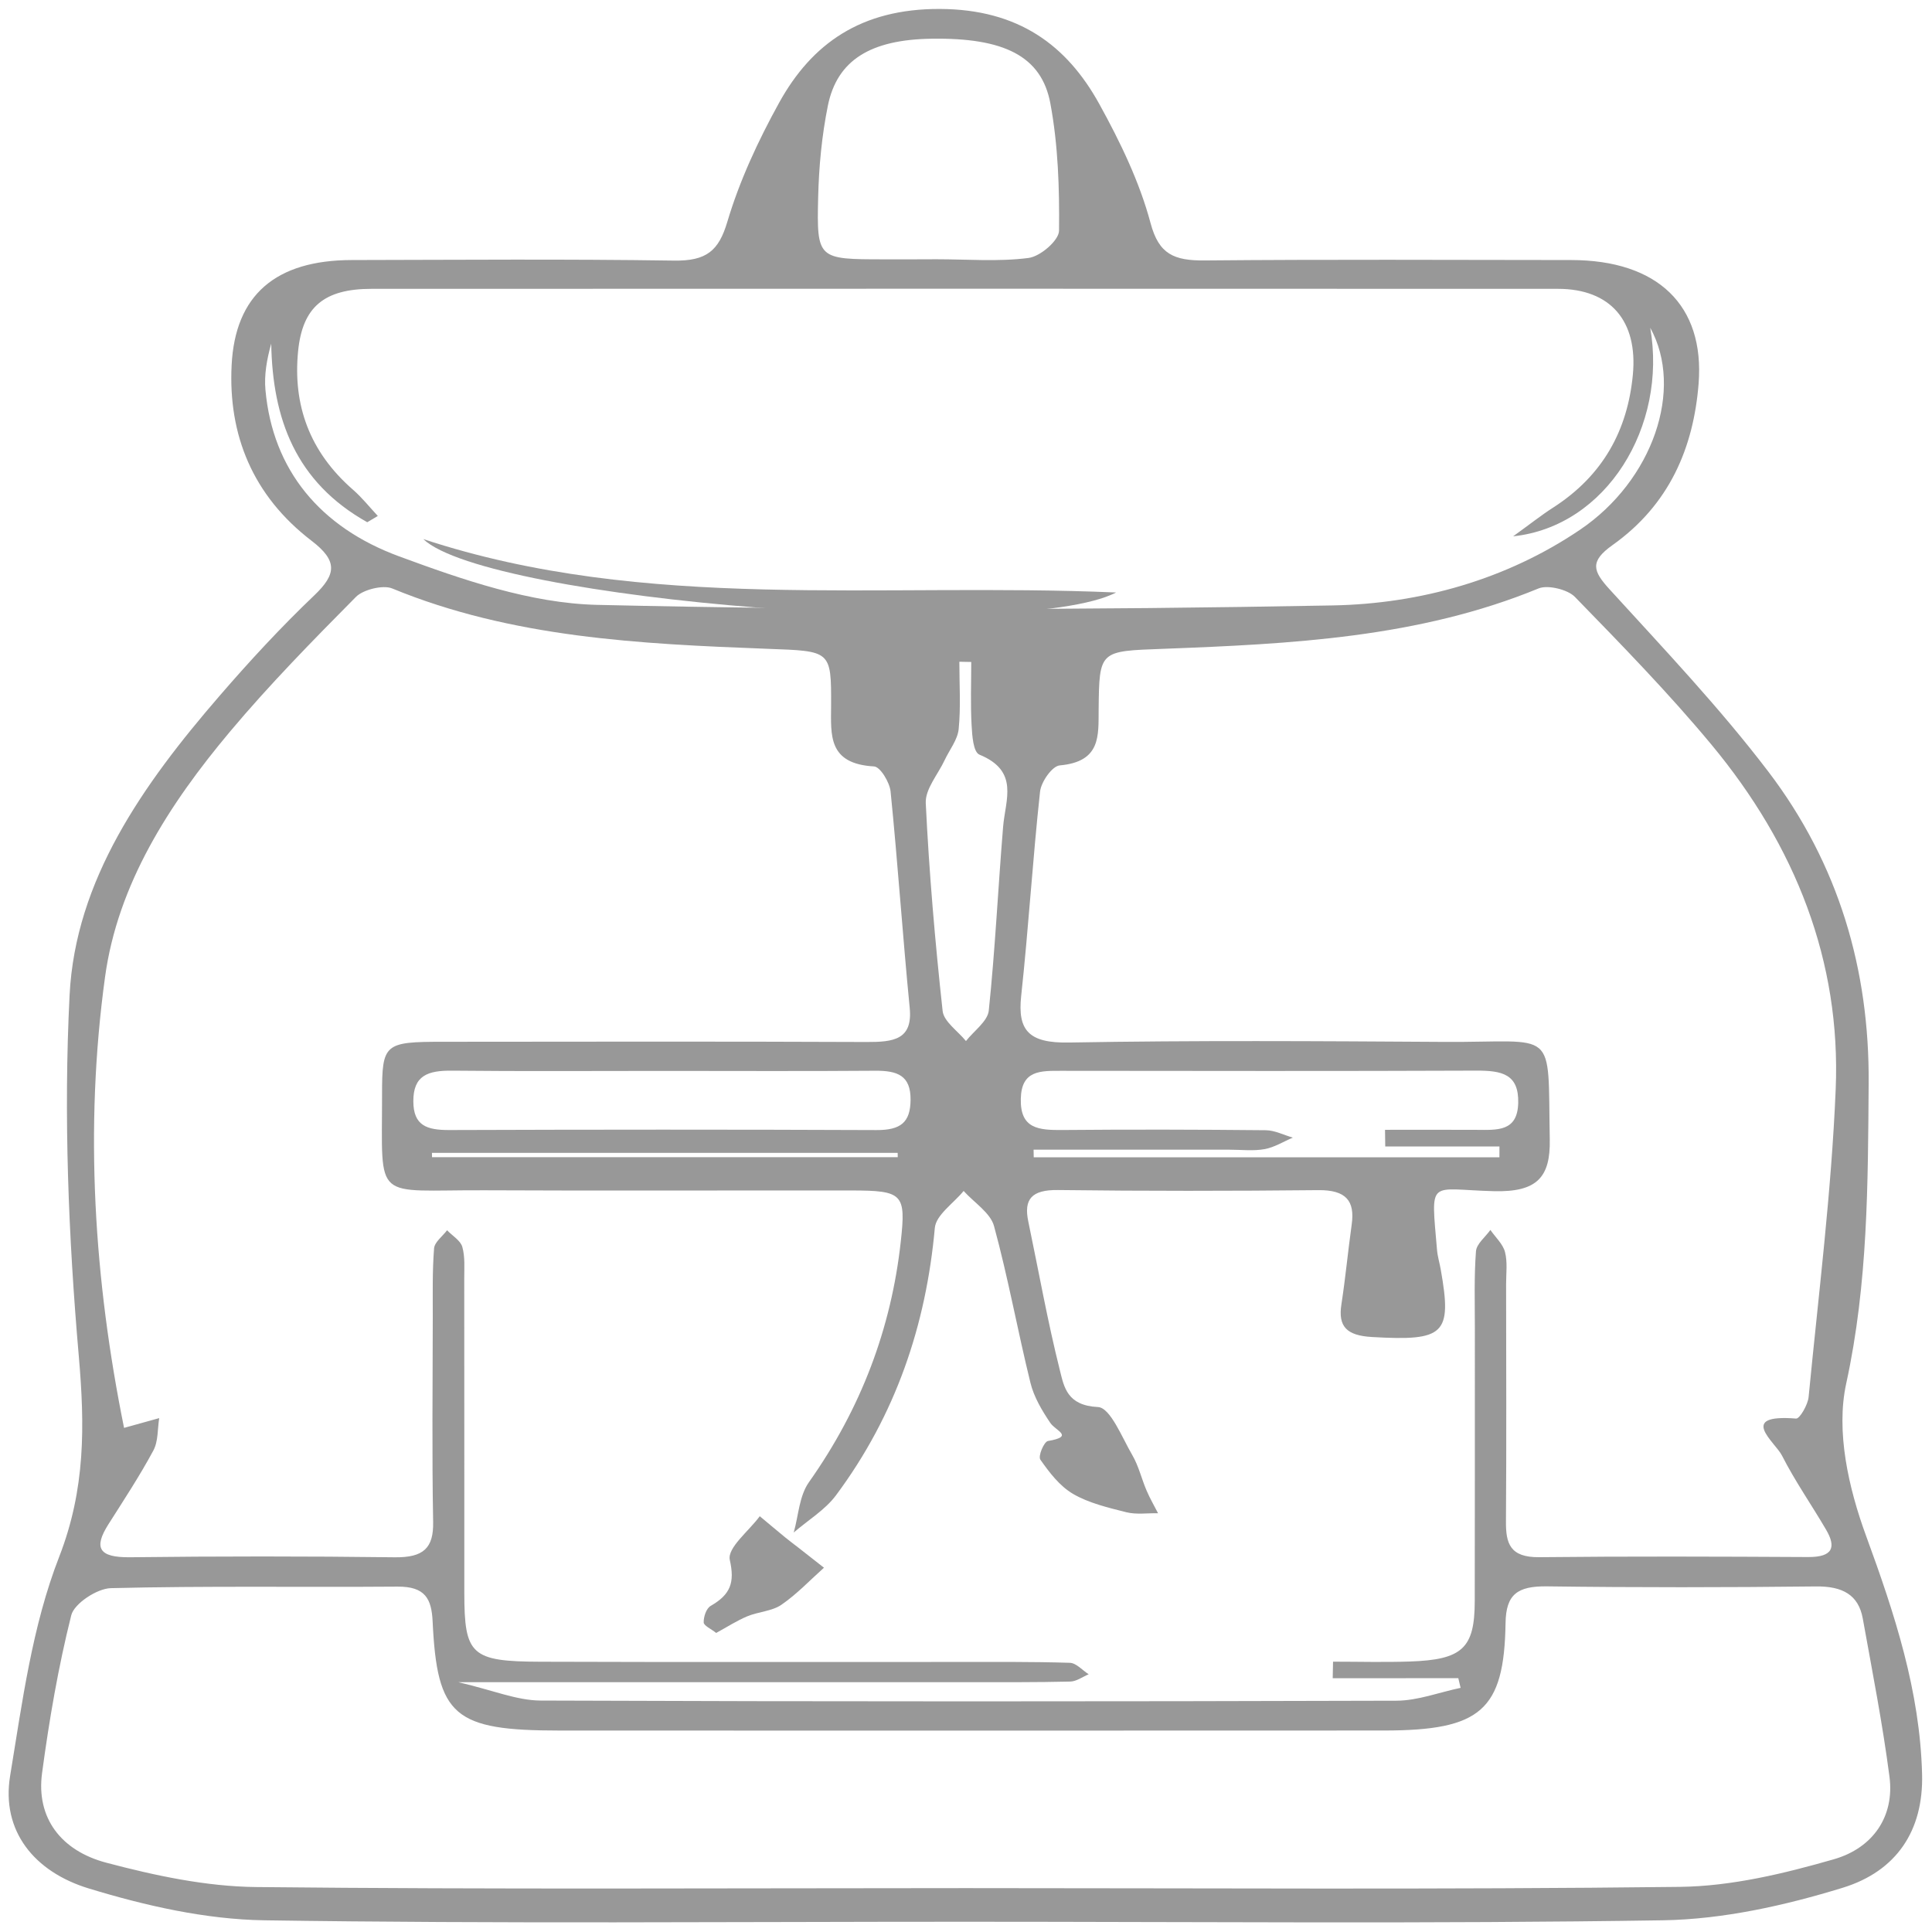 <?xml version="1.0" encoding="utf-8"?>
<!-- Generator: Adobe Illustrator 24.2.3, SVG Export Plug-In . SVG Version: 6.00 Build 0)  -->
<svg version="1.1" id="Layer_1" xmlns="http://www.w3.org/2000/svg" xmlns:xlink="http://www.w3.org/1999/xlink" x="0px" y="0px"
	 viewBox="0 0 520 520" style="enable-background:new 0 0 520 520;" xml:space="preserve">
<style type="text/css">
	.st0{fill:#989898;}
</style>
<g>
	<path class="st0" d="M259.94,517.24c-62.95,0-125.9,0.56-188.83-0.39c-15.83-0.24-32.08-3.95-47.22-8.57
		C9.22,503.81,0.28,492.8,2.73,477.94c3.27-19.84,5.91-40.21,13.2-58.93c7.09-18.21,6.9-35.31,5.28-53.98
		c-2.8-32.27-4.11-64.87-2.48-97.18c1.55-30.96,19.72-56.68,40.32-80.51c8.08-9.35,16.52-18.5,25.54-27.1
		c6.01-5.73,6.28-9.32-0.72-14.68c-15.91-12.19-22.46-28.55-21.53-47.24c0.94-18.95,11.87-28.29,32.33-28.33
		c28.9-0.05,57.8-0.29,86.7,0.15c8.83,0.14,12.08-2.67,14.39-10.44c3.28-11.03,8.28-21.8,13.94-32.05
		c8.77-15.87,22-25.3,43.19-25.24c21.23,0.06,34.26,9.77,42.99,25.59c5.65,10.24,10.85,21,13.8,32.08
		c2.23,8.35,6.29,10.1,14.62,10.02c32.86-0.3,65.72-0.14,98.58-0.11c23.26,0.02,35.96,12.17,34.3,33.27
		c-1.36,17.22-7.85,32.58-23.18,43.46c-6.21,4.41-5.24,7-0.81,11.87c14.66,16.08,29.73,31.97,42.77,49.11
		c19.01,24.99,27.21,53.38,26.99,83.86c-0.2,27.05-0.17,53.88-6.04,80.81c-2.82,12.92,0.62,28.11,5.35,41.02
		c7.71,21.03,14.51,41.81,15.07,64.18c0.38,15.03-6.77,26.04-21.38,30.53c-15.49,4.76-32.14,8.49-48.36,8.75
		C385.05,517.83,322.49,517.24,259.94,517.24z M358.7,451.7c0.03-1.49,0.06-2.97,0.09-4.46c6.87,0,13.75,0.19,20.61-0.04
		c14.19-0.47,17.5-3.56,17.53-16.18c0.06-24.56,0.01-49.11,0.03-73.67c0-6.86-0.22-13.74,0.3-20.57c0.15-1.99,2.53-3.83,3.88-5.74
		c1.36,1.97,3.37,3.79,3.93,5.93c0.71,2.74,0.3,5.74,0.3,8.63c0.02,21.31,0.11,42.61-0.04,63.92c-0.04,5.83,1.03,9.68,8.93,9.6
		c24.14-0.26,48.29-0.17,72.44-0.04c6.7,0.03,7.52-2.7,4.8-7.35c-3.91-6.69-8.4-13.11-11.88-19.97c-1.85-3.64-12.15-11.22,3.8-9.95
		c0.97,0.08,3.17-3.71,3.37-5.81c2.67-27.6,6.14-55.18,7.29-82.83c1.43-34.4-10.78-65.48-33.49-92.81
		c-11.46-13.79-24.12-26.78-36.73-39.73c-1.9-1.95-7.27-3.27-9.73-2.26c-32.21,13.26-66.58,14.96-101.01,16.26
		c-17.19,0.65-17.26,0.33-17.42,16.36c-0.07,7.01,0.67,14.02-10.47,15.02c-2.07,0.19-5.02,4.46-5.3,7.06
		c-1.99,18.31-3.1,36.69-5.08,55c-1,9.28,2.03,12.73,12.9,12.53c33.64-0.6,67.29-0.38,100.94-0.17c30.66,0.2,27.87-4.4,28.43,26.26
		c0.19,10.15-3.39,14.21-15,13.92c-17.81-0.44-16.99-3.76-15.35,15.77c0.15,1.79,0.7,3.55,1.01,5.33c3.1,17.46,1,19.28-18.53,18.15
		c-6.84-0.4-9.13-2.83-8.21-8.79c1.1-7.14,1.77-14.33,2.77-21.49c0.89-6.32-1.47-9.33-9-9.25c-23.35,0.24-46.71,0.26-70.06-0.03
		c-7.13-0.09-9.23,2.5-7.99,8.44c2.81,13.43,5.2,26.94,8.55,40.25c1.08,4.31,1.92,9.33,10.21,9.72c3.34,0.16,6.48,8.21,9.22,12.9
		c1.74,2.97,2.5,6.4,3.86,9.57c0.89,2.09,2.05,4.08,3.09,6.11c-2.84-0.05-5.84,0.4-8.5-0.26c-4.94-1.24-10.14-2.47-14.37-4.94
		c-3.64-2.13-6.39-5.79-8.8-9.21c-0.68-0.96,0.98-4.84,2.04-5.03c7.2-1.23,2.08-2.73,0.64-4.86c-2.26-3.34-4.42-6.99-5.35-10.78
		c-3.46-14.04-6-28.27-9.81-42.22c-0.97-3.55-5.36-6.32-8.18-9.44c-2.69,3.31-7.44,6.46-7.75,9.95c-2.36,26.09-10.47,50.3-26.63,72
		c-2.89,3.88-7.52,6.68-11.35,9.98c1.3-4.55,1.45-9.79,4.1-13.55c14.03-19.84,22.15-41.4,24.72-64.8
		c1.41-12.79,0.58-13.7-13.33-13.71c-32.86-0.04-65.71,0.11-98.57-0.05c-30.34-0.15-27.7,3.66-27.72-25.68
		c-0.01-13.82,0.61-14.28,16.39-14.29c38-0.04,76.01-0.1,114.01,0.06c7.26,0.03,12.46-0.61,11.62-9.17
		c-1.9-19.4-3.2-38.86-5.15-58.26c-0.25-2.45-2.76-6.64-4.45-6.74c-12.48-0.71-11.59-8.49-11.56-16.33
		c0.06-15-0.07-14.69-17.14-15.33c-34.43-1.3-68.8-2.99-101.01-16.25c-2.46-1.01-7.79,0.32-9.72,2.26
		c-11.67,11.78-23.32,23.65-33.89,36.25c-16.51,19.68-30.24,41.14-33.66,66.08c-5.61,40.88-2.92,81.67,5.12,121.35
		c3.37-0.94,6.42-1.78,9.46-2.63c-0.48,2.94-0.22,6.21-1.59,8.75c-3.65,6.79-7.94,13.3-12.1,19.86c-3.97,6.27-2.64,8.94,5.83,8.84
		c23.75-0.28,47.5-0.29,71.25,0.01c7.76,0.1,10.47-2.49,10.34-9.49c-0.34-18.41-0.12-36.83-0.1-55.25
		c0.01-6.14-0.13-12.29,0.35-18.4c0.13-1.69,2.28-3.26,3.5-4.88c1.42,1.48,3.62,2.77,4.1,4.47c0.77,2.73,0.51,5.73,0.52,8.61
		c0.03,28.17,0.01,56.34,0.02,84.51c0.01,16.7,1.79,18.48,20.47,18.54c37.21,0.13,74.42,0.05,111.63,0.06
		c10.29,0,20.59-0.09,30.87,0.23c1.73,0.05,3.39,2.01,5.08,3.09c-1.65,0.69-3.29,1.92-4.96,1.96c-9.1,0.22-18.21,0.16-27.31,0.16
		c-44.57,0.01-89.15,0-137.42,0c9.32,2.16,15.74,4.92,22.16,4.95c76.8,0.3,153.59,0.27,230.39,0.04c5.75-0.02,11.49-2.26,17.24-3.46
		c-0.21-0.87-0.41-1.74-0.62-2.61C381.27,451.7,369.99,451.7,358.7,451.7z M259.99,508.19c64.07,0,128.15,0.43,192.21-0.34
		c13.86-0.17,28.01-3.58,41.36-7.42c10.65-3.06,16.36-11.62,15-22.18c-1.85-14.26-4.64-28.43-7.19-42.61
		c-1.15-6.39-5.45-8.73-12.59-8.65c-24.12,0.27-48.25,0.3-72.37-0.02c-8.04-0.11-11.07,2.18-11.19,9.88
		c-0.37,23.54-6.72,28.9-32.69,28.92c-73.96,0.04-147.92,0.03-221.88,0.01c-28.43-0.01-33-3.81-34.21-29.38
		c-0.29-6.09-1.99-9.42-9.47-9.36c-25.71,0.2-51.42-0.23-77.11,0.41c-3.77,0.09-9.9,4.17-10.68,7.29
		c-3.51,13.98-5.94,28.24-7.86,42.49c-1.62,12.01,5.05,20.87,17.26,24.11c13.09,3.47,26.88,6.42,40.4,6.56
		C132.64,508.57,196.32,508.2,259.99,508.19z M407.26,144.35c4.89-3.53,7.68-5.75,10.69-7.68c13.61-8.72,20.11-20.99,21.53-35.75
		c1.4-14.56-6.04-23.17-20.14-23.18c-106.45-0.04-212.9-0.04-319.34,0c-12.78,0-18.58,4.9-19.76,16.74
		c-1.44,14.46,3.02,27.08,14.75,37.31c2.46,2.14,4.48,4.71,6.7,7.08c-0.95,0.56-1.9,1.13-2.84,1.69
		c-19.38-10.87-25.49-27.95-25.85-48.07c-1.19,4.25-1.93,8.42-1.55,12.5c1.96,21.52,14.72,36.91,35.91,44.73
		c17.03,6.28,35.43,12.67,53.39,13.08c65.94,1.53,131.97,1.38,197.93,0.15c23.71-0.44,46.86-7.02,66.6-20.38
		c19.59-13.26,28.01-37.84,18.88-54.36C448.79,114.7,432.42,141.69,407.26,144.35z M252.07,69.78c8.28,0,16.66,0.7,24.77-0.35
		c3.19-0.41,8.17-4.73,8.2-7.32c0.13-11.42-0.24-23.02-2.33-34.26c-2.38-12.82-12.58-17.72-31.98-17.43
		c-16.37,0.24-25.42,5.72-27.91,18.04c-1.63,8.07-2.41,16.37-2.61,24.59c-0.4,16.73-0.13,16.74,17.67,16.75
		C242.62,69.81,247.35,69.81,252.07,69.78z M372.84,308.58c-0.02-1.5-0.04-2.99-0.06-4.49c8.16,0,16.32-0.03,24.48,0.01
		c5.68,0.03,11.19,0.57,11.37-7.26c0.18-7.78-4.41-8.7-11.27-8.68c-37.17,0.15-74.34,0.09-111.51,0.05
		c-5.83-0.01-10.93-0.2-11.1,7.53c-0.18,8.1,4.76,8.46,11.36,8.4c18.19-0.16,36.38-0.12,54.57,0.06c2.44,0.02,4.86,1.3,7.29,1.99
		c-2.53,1.07-4.95,2.62-7.61,3.1c-3.05,0.55-6.3,0.15-9.46,0.15c-17.57,0-35.14,0-52.71,0c0.01,0.68,0.03,1.36,0.04,2.04
		c41.78,0,83.56,0,125.34,0c0-0.97,0-1.94,0.01-2.9C393.34,308.58,383.09,308.58,372.84,308.58z M178.61,288.24
		c-18.96,0-37.92,0.13-56.88-0.07c-6.54-0.07-10.52,1.25-10.48,8.28c0.03,6.51,3.61,7.72,9.7,7.7c38.31-0.13,76.63-0.15,114.94,0.01
		c6.53,0.03,9.15-2.05,9.19-8.17c0.04-6.51-3.49-7.85-9.6-7.8C216.53,288.34,197.57,288.24,178.61,288.24z M261.41,178.17
		c-1.07-0.02-2.13-0.04-3.2-0.06c0,6.04,0.41,12.12-0.18,18.11c-0.28,2.88-2.48,5.6-3.79,8.4c-1.8,3.85-5.25,7.77-5.07,11.54
		c0.9,18.67,2.51,37.33,4.54,55.94c0.31,2.86,4.1,5.41,6.28,8.1c2.13-2.72,5.83-5.31,6.14-8.19c1.72-16.47,2.5-33.01,3.86-49.51
		c0.6-7.25,4.42-14.96-6.36-19.38c-1.69-0.69-1.97-5.14-2.12-7.88C261.19,189.56,261.41,183.86,261.41,178.17z M116.26,310.29
		c0.01,0.39,0.01,0.78,0.02,1.17c41.78,0,83.57,0,125.35,0c-0.01-0.39-0.02-0.78-0.02-1.17
		C199.83,310.29,158.04,310.29,116.26,310.29z"/>
	<path class="st0" d="M192.76,439.51c-1.39-1.11-3.35-1.96-3.36-2.84c-0.03-1.52,0.67-3.75,1.91-4.46
		c5.31-3.06,6.49-6.26,5.12-12.33c-0.74-3.29,5.16-7.82,8.06-11.79c2.27,1.89,4.53,3.8,6.82,5.68c1.14,0.94,2.34,1.82,3.51,2.73
		c2.32,1.82,4.63,3.64,6.95,5.45c-3.79,3.38-7.29,7.12-11.49,10c-2.48,1.7-6.19,1.85-9.15,3.08
		C198.33,436.2,195.79,437.86,192.76,439.51z"/>
	<path class="st0" d="M300.41,159.47c-26.32,13.51-169.13,2.11-186.48-14.37C173.81,164.83,236.36,156.71,300.41,159.47z"/>
</g>
</svg>
